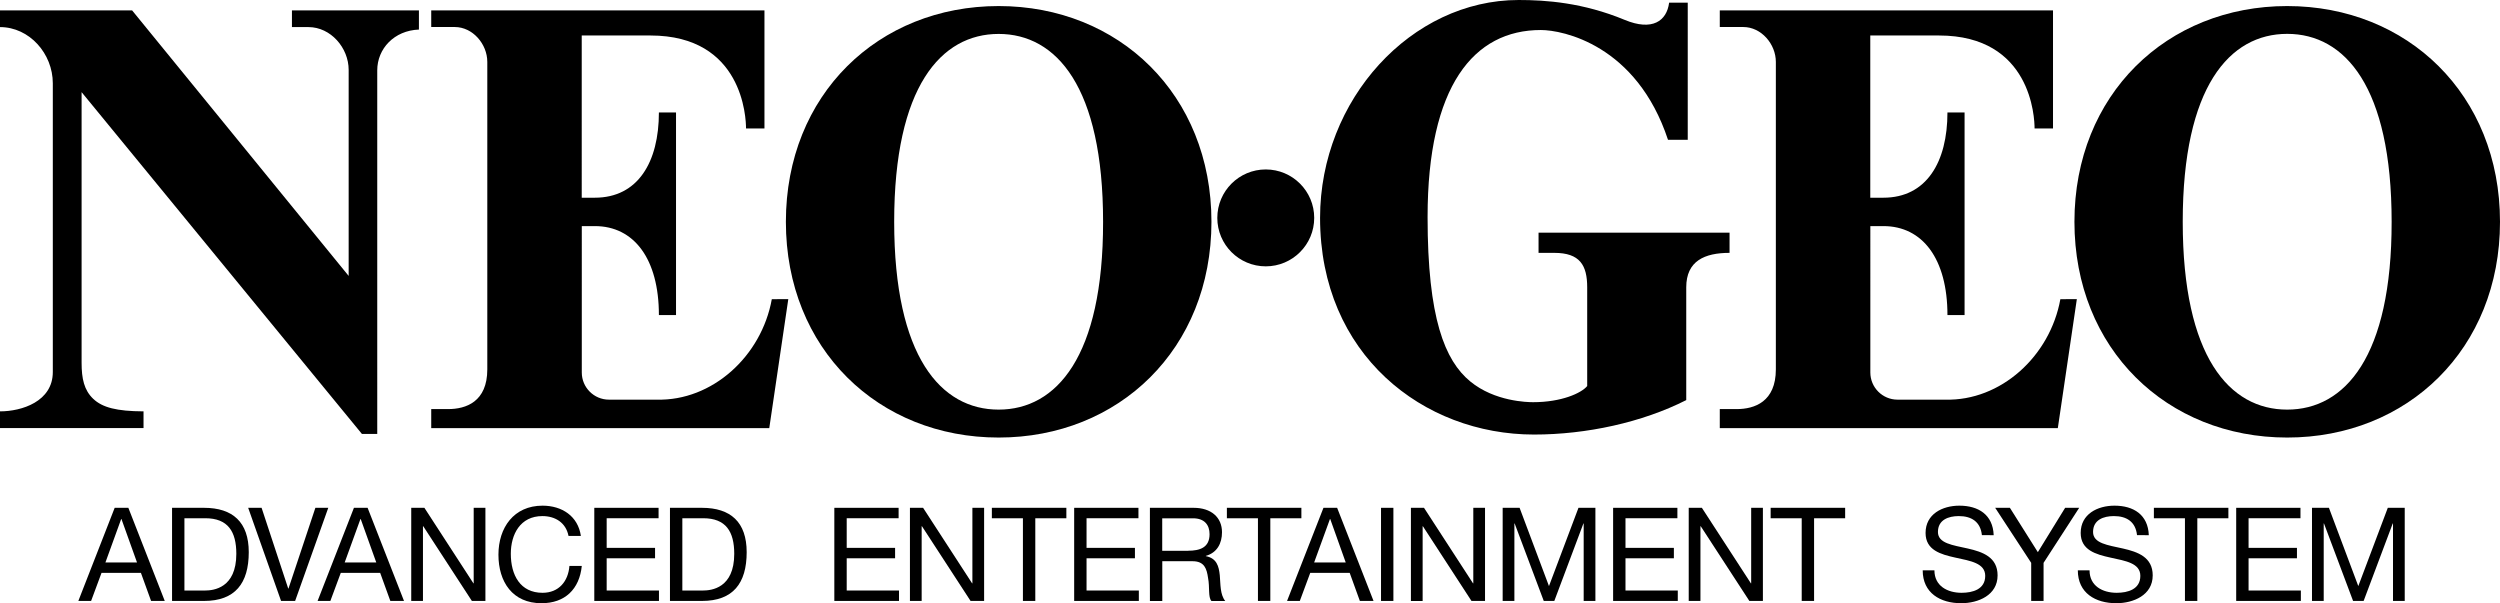<?xml version="1.0" encoding="utf-8"?>
<!-- Generator: Adobe Illustrator 26.0.1, SVG Export Plug-In . SVG Version: 6.00 Build 0)  -->
<svg version="1.1" id="Layer_1" xmlns="http://www.w3.org/2000/svg" xmlns:xlink="http://www.w3.org/1999/xlink" x="0px" y="0px"
	 viewBox="0 0 3839 926.2" style="enable-background:new 0 0 3839 926.2;" xml:space="preserve">
<style type="text/css">
	.st0{fill:#FFFFFF;}
</style>
<g>
	<g>
		<g>
			<path d="M643.3,16h-195v25.6h25.4c34.1,0,61.7,31.8,61.7,65.7v316.4L202.9,16H0v25.6c45.3,0,81.1,40.9,81.1,86.3v443.4
				c0,45.3-47.8,60.4-81.1,60.4v25.6h220.4v-25.6c-41.3-0.2-63.1-5.9-77.2-19.2c-14.1-13.4-17.9-31.1-17.9-55.4V141.5l430.5,524.9
				h23.5V108c0-33.1,25.9-61.2,64-62.6V16z"/>
			<circle cx="1943.7" cy="334.6" r="74.4"/>
			<path d="M2362.6,357.3v31h24.2c39.3,0,50.5,19,50.5,52.9v151.6c-9,11-39.7,24.8-83,24.8c-8.8,0-59-1-96.5-31.8
				c-39.2-32.2-65.6-97.4-65.6-252.4c0-201.8,71-287.3,173.9-287.3c33.5,0,147,22.6,195.3,168.6h30.3V4.1h-28.6
				c-3.6,28.3-26,44-68.3,26.4C2430.9,4,2373.8,0,2332,0c-164.6,0-304.9,152.5-304.9,334.6c0,209.8,158.4,332.7,328.5,332.7
				c80.6,0,166.1-18.6,233.8-52.9V441.2c0-40.6,28.3-52.9,66.5-52.9v-31L2362.6,357.3L2362.6,357.3z"/>
			<g>
				<path d="M1185.2,459.4c-15.9,87.9-91.7,156.5-176.7,154.3h-73.4c-23,0-41.7-18.7-41.7-41.7V347.2h20.1
					c60,0,98.3,50.2,98.3,136.6h26.3V330.7v-7.8V172.7h-26.3c0,76-32.1,130.9-98.4,130.9h-20.1V54.5h105.5
					c142,0,146.8,126.5,146.8,142.8h28.3V59.9V16H662.2v25.5h36.1c27.6,0,50,26.1,50,53.6v472.1c0,49.7-32.6,61-60.2,61h-25.9v29.2
					h86.1h433l29.2-198H1185.2z"/>
				<path d="M1533.5,9.3c-184.6,0-326.7,135.9-326.7,331.3s142.2,331.3,326.7,331.3c184.6,0,326.8-135.9,326.8-331.3
					S1718.1,9.3,1533.5,9.3z M1533.5,629c-88.7,0-160.4-81.2-160.4-288.5S1445,52.1,1533.5,52.1c88.7,0,160.4,81.2,160.4,288.5
					C1694.1,547.8,1622.2,629,1533.5,629z"/>
			</g>
			<g>
				<path d="M3163.9,459.4c-15.9,87.9-91.7,156.5-176.7,154.3h-73.4c-23,0-41.7-18.7-41.7-41.7V347.2h20.1
					c60,0,98.3,50.2,98.3,136.6h26.3V330.7v-7.8V172.7h-26.3c0,76-32.1,130.9-98.4,130.9H2872V54.5h105.5
					c142,0,146.8,126.5,146.8,142.8h28.3V59.9V16h-511.7v25.5h36.1c27.6,0,50,26.1,50,53.6v472.1c0,49.7-32.6,61-60.2,61h-25.9v29.2
					h86.1h433l29.2-198H3163.9z"/>
				<path d="M3512.2,9.3c-184.6,0-326.7,135.9-326.7,331.3s142.2,331.3,326.7,331.3c184.6,0,326.8-135.9,326.8-331.3
					S3696.8,9.3,3512.2,9.3z M3512.2,629c-88.7,0-160.4-81.2-160.4-288.5s71.9-288.5,160.4-288.5c88.7,0,160.4,81.2,160.4,288.5
					C3672.8,547.8,3600.9,629,3512.2,629z"/>
			</g>
		</g>
	</g>
	<g>
		<path d="M176.1,779.8h21l55.9,143h-21l-15.6-43.1h-60.5l-16,43.1h-19.6L176.1,779.8z M161.9,863.7h48.5L186.5,797h-0.4
			L161.9,863.7z"/>
		<path d="M264.2,779.8h49.1c44.1,0,68.7,22,68.7,68.1c0,47.9-21,74.9-68.7,74.9h-49.1V779.8z M283.2,906.8h31.6
			c13,0,48.1-3.6,48.1-56.3c0-34-12.6-54.7-47.7-54.7h-32V906.8z"/>
		<path d="M453.2,922.8h-21.6l-50.5-143h20.6l40.9,124h0.4l41.3-124h19.8L453.2,922.8z"/>
		<path d="M543.5,779.8h21l55.9,143h-21l-15.6-43.1h-60.5l-16,43.1h-19.6L543.5,779.8z M529.3,863.7h48.5L553.9,797h-0.4
			L529.3,863.7z"/>
		<path d="M631.5,779.8h20.2l75.3,116h0.4v-116h18v143h-20.8l-74.7-114.8h-0.4v114.8h-18V779.8z"/>
		<path d="M873,822.9c-4-20.2-20.2-30.4-40.1-30.4c-34,0-48.5,28-48.5,57.9c0,32.6,14.4,59.9,48.7,59.9c25,0,39.5-17.6,41.3-41.3h19
			c-3.6,35.7-25.8,57.3-61.9,57.3c-44.5,0-66.1-32.8-66.1-74.5c0-41.5,23.6-75.3,67.7-75.3c29.8,0,54.5,16,58.9,46.5H873z"/>
		<path d="M912.6,779.8h98.7v16h-79.7v45.5h74.3v16h-74.3v49.5h80.3v16h-99.3V779.8z"/>
		<path d="M1028.8,779.8h49.1c44.1,0,68.7,22,68.7,68.1c0,47.9-21,74.9-68.7,74.9h-49.1V779.8z M1047.8,906.8h31.6
			c13,0,48.1-3.6,48.1-56.3c0-34-12.6-54.7-47.7-54.7h-32V906.8z"/>
		<path d="M1281.2,779.8h98.7v16h-79.7v45.5h74.3v16h-74.3v49.5h80.3v16h-99.3V779.8z"/>
		<path d="M1397.3,779.8h20.2l75.3,116h0.4v-116h18v143h-20.8l-74.7-114.8h-0.4v114.8h-18V779.8z"/>
		<path d="M1570.8,795.8h-47.7v-16h114.4v16h-47.7v127h-19V795.8z"/>
		<path d="M1649.5,779.8h98.7v16h-79.7v45.5h74.3v16h-74.3v49.5h80.3v16h-99.3V779.8z"/>
		<path d="M1765.7,779.8h67.3c26.8,0,43.5,14.6,43.5,37.5c0,17.2-7.6,31.4-24.8,36.3v0.4c16.6,3.2,20,15.4,21.4,29.4
			c1.2,14,0.4,29.6,8.4,39.5h-21.2c-5.4-5.8-2.4-21.2-5.2-35.3c-2-14-5.4-25.8-23.8-25.8h-46.5v61.1h-19V779.8z M1824.4,845.7
			c17.8,0,33-4.6,33-25.4c0-14-7.6-24.4-25.4-24.4h-47.3v49.9H1824.4z"/>
		<path d="M1931.7,795.8H1884v-16h114.4v16h-47.7v127h-19V795.8z"/>
		<path d="M2032.3,779.8h21l55.9,143h-21l-15.6-43.1H2012l-16,43.1h-19.6L2032.3,779.8z M2018,863.7h48.5l-23.8-66.7h-0.4
			L2018,863.7z"/>
		<path d="M2120.7,779.8h19v143h-19V779.8z"/>
		<path d="M2166.5,779.8h20.2l75.3,116h0.4v-116h18v143h-20.8L2185,808.1h-0.4v114.8h-18V779.8z"/>
		<path d="M2307.5,779.8h26l45.1,120.2l45.3-120.2h26v143h-18v-119h-0.4l-44.7,119h-16.2l-44.7-119h-0.4v119h-18V779.8z"/>
		<path d="M2477.1,779.8h98.7v16h-79.7v45.5h74.3v16h-74.3v49.5h80.3v16h-99.3V779.8z"/>
		<path d="M2593.2,779.8h20.2l75.3,116h0.4v-116h18v143h-20.8l-74.7-114.8h-0.4v114.8h-18V779.8z"/>
		<path d="M2766.7,795.8h-47.7v-16h114.4v16h-47.7v127h-19V795.8z"/>
		<path d="M3043.4,821.7c-2.2-20.4-15.8-29.2-35.5-29.2c-16,0-32,5.8-32,24.4c0,17.6,22.8,20.2,45.9,25.4
			c22.8,5.2,45.7,13.2,45.7,41.3c0,30.4-29.8,42.7-55.9,42.7c-32,0-59.1-15.6-59.1-50.5h18c0,24,20,34.5,41.7,34.5
			c17.2,0,36.3-5.4,36.3-26c0-19.6-22.8-23-45.7-28c-22.8-5-45.9-11.6-45.9-37.9c0-29,25.8-41.9,51.9-41.9
			c29.2,0,51.5,13.8,52.7,45.3H3043.4z"/>
		<path d="M3138.1,864.3v58.5h-19v-58.5l-55.3-84.5h22.6l42.9,68.1l41.9-68.1h21.6L3138.1,864.3z"/>
		<path d="M3281.6,821.7c-2.2-20.4-15.8-29.2-35.5-29.2c-16,0-32,5.8-32,24.4c0,17.6,22.8,20.2,45.9,25.4
			c22.8,5.2,45.7,13.2,45.7,41.3c0,30.4-29.8,42.7-55.9,42.7c-32,0-59.1-15.6-59.1-50.5h18c0,24,20,34.5,41.7,34.5
			c17.2,0,36.3-5.4,36.3-26c0-19.6-22.8-23-45.7-28c-22.8-5-45.9-11.6-45.9-37.9c0-29,25.8-41.9,51.9-41.9
			c29.2,0,51.5,13.8,52.7,45.3H3281.6z"/>
		<path d="M3355.2,795.8h-47.7v-16h114.4v16h-47.7v127h-19V795.8z"/>
		<path d="M3433.9,779.8h98.7v16h-79.7v45.5h74.3v16h-74.3v49.5h80.3v16h-99.3V779.8z"/>
		<path d="M3550.3,779.8h26l45.1,120.2l45.3-120.2h26v143h-18v-119h-0.4l-44.7,119h-16.2l-44.7-119h-0.4v119h-18V779.8z"/>
	</g>
</g>
</svg>
